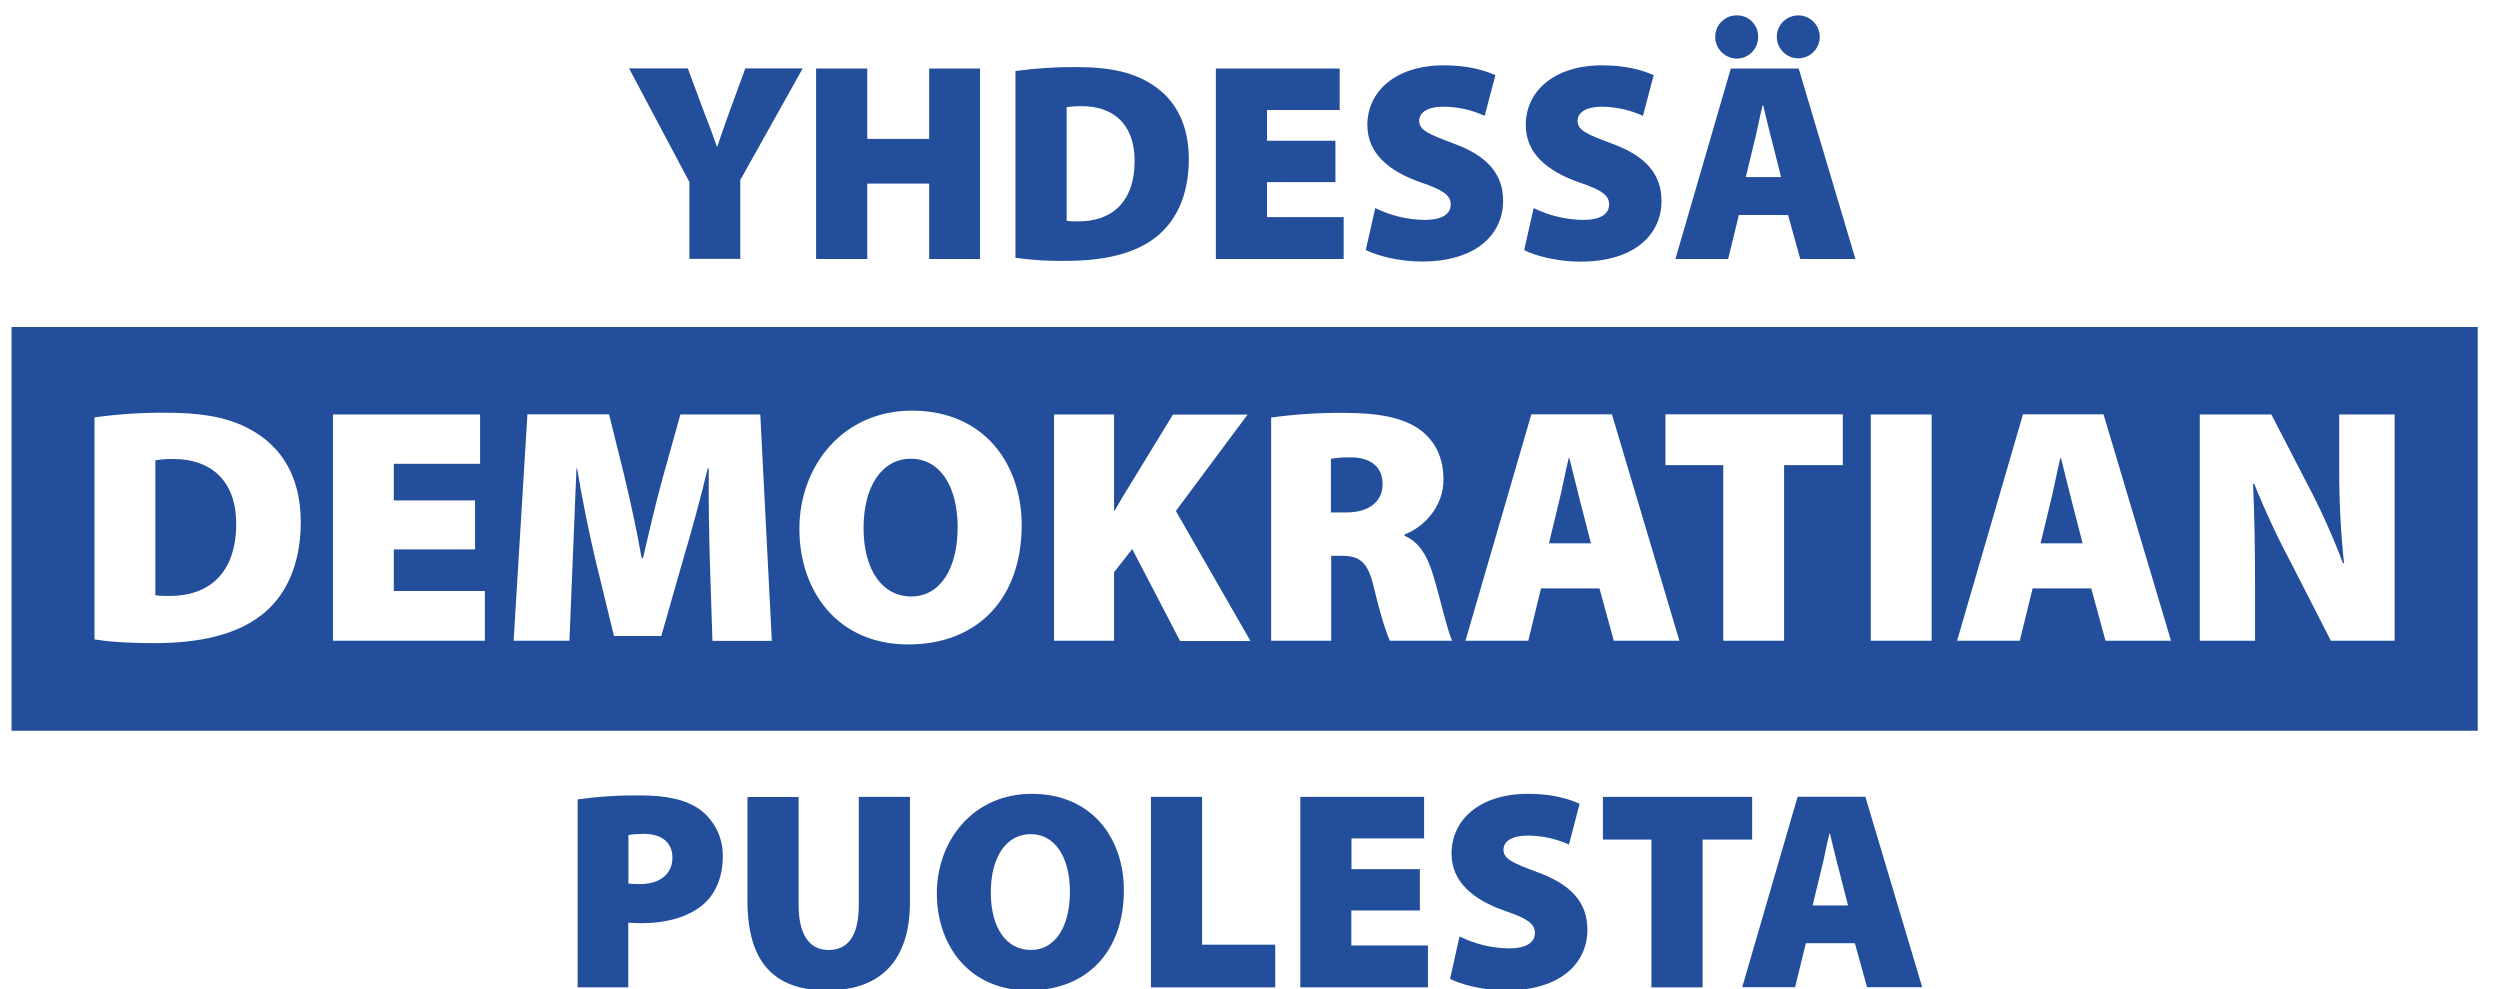 <?xml version="1.0" encoding="UTF-8"?><svg id="FI" xmlns="http://www.w3.org/2000/svg" viewBox="0 0 188.61 74.64"><defs><style>.cls-1{fill:#224e9c;stroke-width:0px;}</style></defs><path class="cls-1" d="m52.01,19.53v-5.8l-4.55-8.57h4.43l1.21,3.25c.4,1,.66,1.73.98,2.64h.04c.28-.87.58-1.66.92-2.64l1.19-3.25h4.33l-4.71,8.42v5.95h-3.85Z"/><path class="cls-1" d="m65.43,5.17v5.31h4.67v-5.31h3.84v14.37h-3.84v-5.69h-4.67v5.69h-3.86V5.17h3.86Z"/><path class="cls-1" d="m76.6,5.36c1.52-.21,3.05-.31,4.58-.3,2.75,0,4.48.45,5.91,1.43,1.58,1.08,2.6,2.88,2.6,5.52,0,2.92-1.11,4.82-2.51,5.9-1.58,1.24-3.92,1.77-6.74,1.77-1.28.02-2.56-.05-3.83-.23V5.36Zm3.86,11.3c.27.04.54.05.81.04,2.49.04,4.33-1.34,4.33-4.58,0-2.79-1.66-4.11-3.96-4.11-.39-.01-.79.02-1.17.08v8.57Z"/><path class="cls-1" d="m100.75,13.74h-5.16v2.64h5.78v3.16h-9.64V5.17h9.34v3.13h-5.48v2.32h5.16v3.11Z"/><path class="cls-1" d="m103.76,15.7c1.16.57,2.44.88,3.73.89,1.32,0,1.96-.45,1.96-1.17s-.65-1.11-2.26-1.66c-2.43-.85-4.03-2.2-4.03-4.33,0-2.54,2.13-4.5,5.76-4.5,1.73,0,2.94.32,3.9.74l-.81,3.07c-.98-.45-2.05-.69-3.13-.69-1.17,0-1.81.43-1.81,1.07,0,.72.77,1.02,2.58,1.7,2.58.94,3.75,2.32,3.75,4.33,0,2.47-1.95,4.58-6.14,4.58-1.73,0-3.41-.45-4.22-.87l.72-3.18Z"/><path class="cls-1" d="m115.71,15.7c1.16.57,2.44.88,3.74.89,1.32,0,1.95-.45,1.95-1.17s-.64-1.11-2.26-1.66c-2.43-.85-4.03-2.2-4.03-4.33,0-2.54,2.13-4.5,5.75-4.5,1.73,0,2.94.32,3.9.74l-.81,3.07c-.98-.45-2.05-.68-3.12-.69-1.16,0-1.81.43-1.81,1.08,0,.72.77,1.02,2.58,1.7,2.58.94,3.75,2.32,3.75,4.33,0,2.47-1.95,4.58-6.14,4.58-1.73,0-3.41-.45-4.22-.87l.72-3.2Z"/><path class="cls-1" d="m131.19,16.21l-.81,3.33h-3.98l4.18-14.37h5.12l4.28,14.37h-4.16l-.92-3.32h-3.71Zm-1.79-13.43c0-.89.72-1.62,1.61-1.62.02,0,.03,0,.05,0,.88,0,1.58.72,1.58,1.59,0,0,0,.02,0,.03.01.89-.69,1.62-1.58,1.64-.91,0-1.65-.72-1.66-1.63,0,0,0-.01,0-.02h0Zm4.97,10.57l-.65-2.58c-.22-.81-.49-1.98-.7-2.83h-.04c-.22.85-.43,2.05-.65,2.86l-.62,2.56h2.66Zm-.32-10.57c0-.9.73-1.62,1.62-1.62s1.62.73,1.62,1.62-.73,1.62-1.62,1.62-1.62-.73-1.62-1.62Z"/><path class="cls-1" d="m68.72,34.61c-2.18,0-3.57,2.08-3.57,5.22s1.39,5.17,3.6,5.17,3.5-2.15,3.5-5.22-1.32-5.17-3.53-5.17Z"/><path class="cls-1" d="m118.4,34.56h-.05c-.25,1.01-.51,2.43-.76,3.4l-.73,3.03h3.17l-.79-3.06c-.25-.96-.58-2.36-.84-3.37Z"/><path class="cls-1" d="m101.96,34.51c-.52-.02-1.04.02-1.55.1v4.05h1.19c1.73,0,2.71-.87,2.71-2.13s-.84-2-2.36-2.03Z"/><path class="cls-1" d="m13.11,34.63c-.47-.01-.93.02-1.39.1v10.18c.32.04.64.06.96.05,2.96.05,5.14-1.6,5.14-5.45,0-3.3-1.98-4.88-4.71-4.88Z"/><path class="cls-1" d="m155.49,34.56h-.05c-.25,1.01-.51,2.43-.76,3.4l-.73,3.03h3.17l-.79-3.07c-.25-.95-.58-2.35-.84-3.36Z"/><path class="cls-1" d="m.87,24.67v30.46h186.06v-30.46H.87Zm18.83,21.75c-1.88,1.47-4.66,2.1-8.01,2.1-2.2,0-3.68-.13-4.56-.28v-16.75c1.81-.25,3.63-.37,5.45-.35,3.27,0,5.32.53,7.02,1.7,1.88,1.3,3.09,3.42,3.09,6.56,0,3.47-1.31,5.73-2.98,7.02Zm16.87,1.92h-11.45v-17.07h11.1v3.72h-6.51v2.76h6.13v3.7h-6.13v3.14h6.87v3.74Zm17.18,0l-.2-6.11c-.05-1.95-.1-4.23-.08-6.89h-.08c-.53,2.25-1.24,4.81-1.8,6.69l-1.7,5.95h-3.57l-1.44-5.92c-.43-1.85-.96-4.38-1.34-6.71h-.05c-.1,2.41-.2,4.94-.28,6.89l-.25,6.1h-4.21l1.04-17.08h6.16l1.14,4.59c.45,1.9.96,4.18,1.32,6.26h.1c.48-2.08,1.04-4.48,1.55-6.28l1.27-4.56h6.03l.87,17.08h-4.46Zm14.77.28c-5.29,0-8.21-3.98-8.21-8.72s3.27-8.92,8.49-8.92c5.5,0,8.28,4.08,8.28,8.64,0,5.5-3.29,9-8.56,9h0Zm20.5-.28l-3.6-6.92-1.37,1.75v5.17h-4.53v-17.07h4.53v7.25h.05c.35-.63.73-1.27,1.11-1.87l3.28-5.37h5.63l-5.41,7.27,5.63,9.81h-5.32Zm15.84,0c-.25-.51-.68-1.82-1.19-3.93-.46-2.05-1.08-2.48-2.51-2.48h-.73v6.41h-4.53v-16.84c1.83-.25,3.68-.37,5.52-.35,2.61,0,4.48.35,5.78,1.32,1.08.84,1.7,2.05,1.7,3.72,0,2.13-1.6,3.65-2.94,4.13v.1c1.14.48,1.75,1.57,2.18,3.03.53,1.75,1.08,4.23,1.42,4.89h-4.69Zm16.89,0l-1.08-3.95h-4.41l-.96,3.95h-4.74l4.97-17.08h6.08l5.09,17.08h-4.95Zm17.28-13.25h-4.43v13.25h-4.59v-13.25h-4.36v-3.83h13.38v3.82Zm6.7,13.25h-4.59v-17.07h4.59v17.07Zm13.12,0l-1.08-3.95h-4.42l-.97,3.95h-4.73l4.97-17.08h6.08l5.09,17.08h-4.94Zm21.81,0h-4.81l-2.9-5.67c-1.07-2.01-2.04-4.07-2.89-6.18h-.08c.1,2.31.15,4.89.15,7.65v4.2h-4.17v-17.07h5.4l2.71,5.24c1.02,1.93,1.92,3.93,2.69,5.98h.08c-.25-2.39-.37-4.79-.36-7.19v-4.03h4.18v17.07Z"/><path class="cls-1" d="m43.59,60.31c1.57-.22,3.16-.32,4.75-.3,2.07,0,3.54.36,4.55,1.13,1.06.84,1.67,2.12,1.64,3.48,0,1.45-.49,2.73-1.39,3.54-1.17,1.04-2.86,1.49-4.8,1.49-.36,0-.7-.02-.94-.04v4.88h-3.82v-14.17Zm3.82,6.35c.29.03.58.04.87.04,1.52,0,2.45-.77,2.45-2,0-1.07-.72-1.79-2.17-1.79-.39,0-.77.02-1.15.09v3.67Z"/><path class="cls-1" d="m60.25,60.12v8.14c0,2.17.75,3.41,2.26,3.41s2.28-1.12,2.28-3.41v-8.14h3.86v7.93c0,4.43-2.22,6.67-6.25,6.67s-6.01-2.15-6.01-6.78v-7.81h3.86Z"/><path class="cls-1" d="m84.79,67.15c0,4.63-2.77,7.57-7.2,7.57s-6.91-3.35-6.91-7.33,2.75-7.5,7.15-7.5c4.62,0,6.96,3.43,6.96,7.27Zm-10.04.17c0,2.69,1.17,4.35,3.03,4.35s2.94-1.81,2.94-4.39-1.11-4.35-2.96-4.35-3.01,1.75-3.01,4.39Z"/><path class="cls-1" d="m86.83,60.12h3.86v11.15h5.52v3.22h-9.38v-14.37Z"/><path class="cls-1" d="m107.11,68.69h-5.16v2.64h5.78v3.16h-9.63v-14.37h9.34v3.13h-5.48v2.32h5.16v3.11Z"/><path class="cls-1" d="m110.11,70.65c1.16.57,2.43.88,3.73.9,1.32,0,1.96-.45,1.96-1.17s-.65-1.11-2.26-1.66c-2.43-.85-4.03-2.2-4.03-4.33,0-2.54,2.13-4.5,5.76-4.5,1.73,0,2.94.32,3.9.75l-.8,3.08c-.98-.45-2.05-.68-3.13-.68-1.17,0-1.81.43-1.81,1.07,0,.72.77,1.02,2.58,1.7,2.58.94,3.75,2.32,3.75,4.33,0,2.47-1.95,4.58-6.14,4.58-1.73,0-3.41-.45-4.22-.87l.71-3.2Z"/><path class="cls-1" d="m124.6,63.34h-3.67v-3.22h11.26v3.22h-3.74v11.15h-3.86v-11.15Z"/><path class="cls-1" d="m136.24,71.16l-.81,3.32h-3.99l4.18-14.37h5.11l4.29,14.37h-4.16l-.92-3.32h-3.71Zm3.18-2.86l-.66-2.58c-.22-.81-.49-1.98-.7-2.83h-.04c-.22.85-.43,2.05-.65,2.86l-.62,2.56h2.68Z"/></svg>